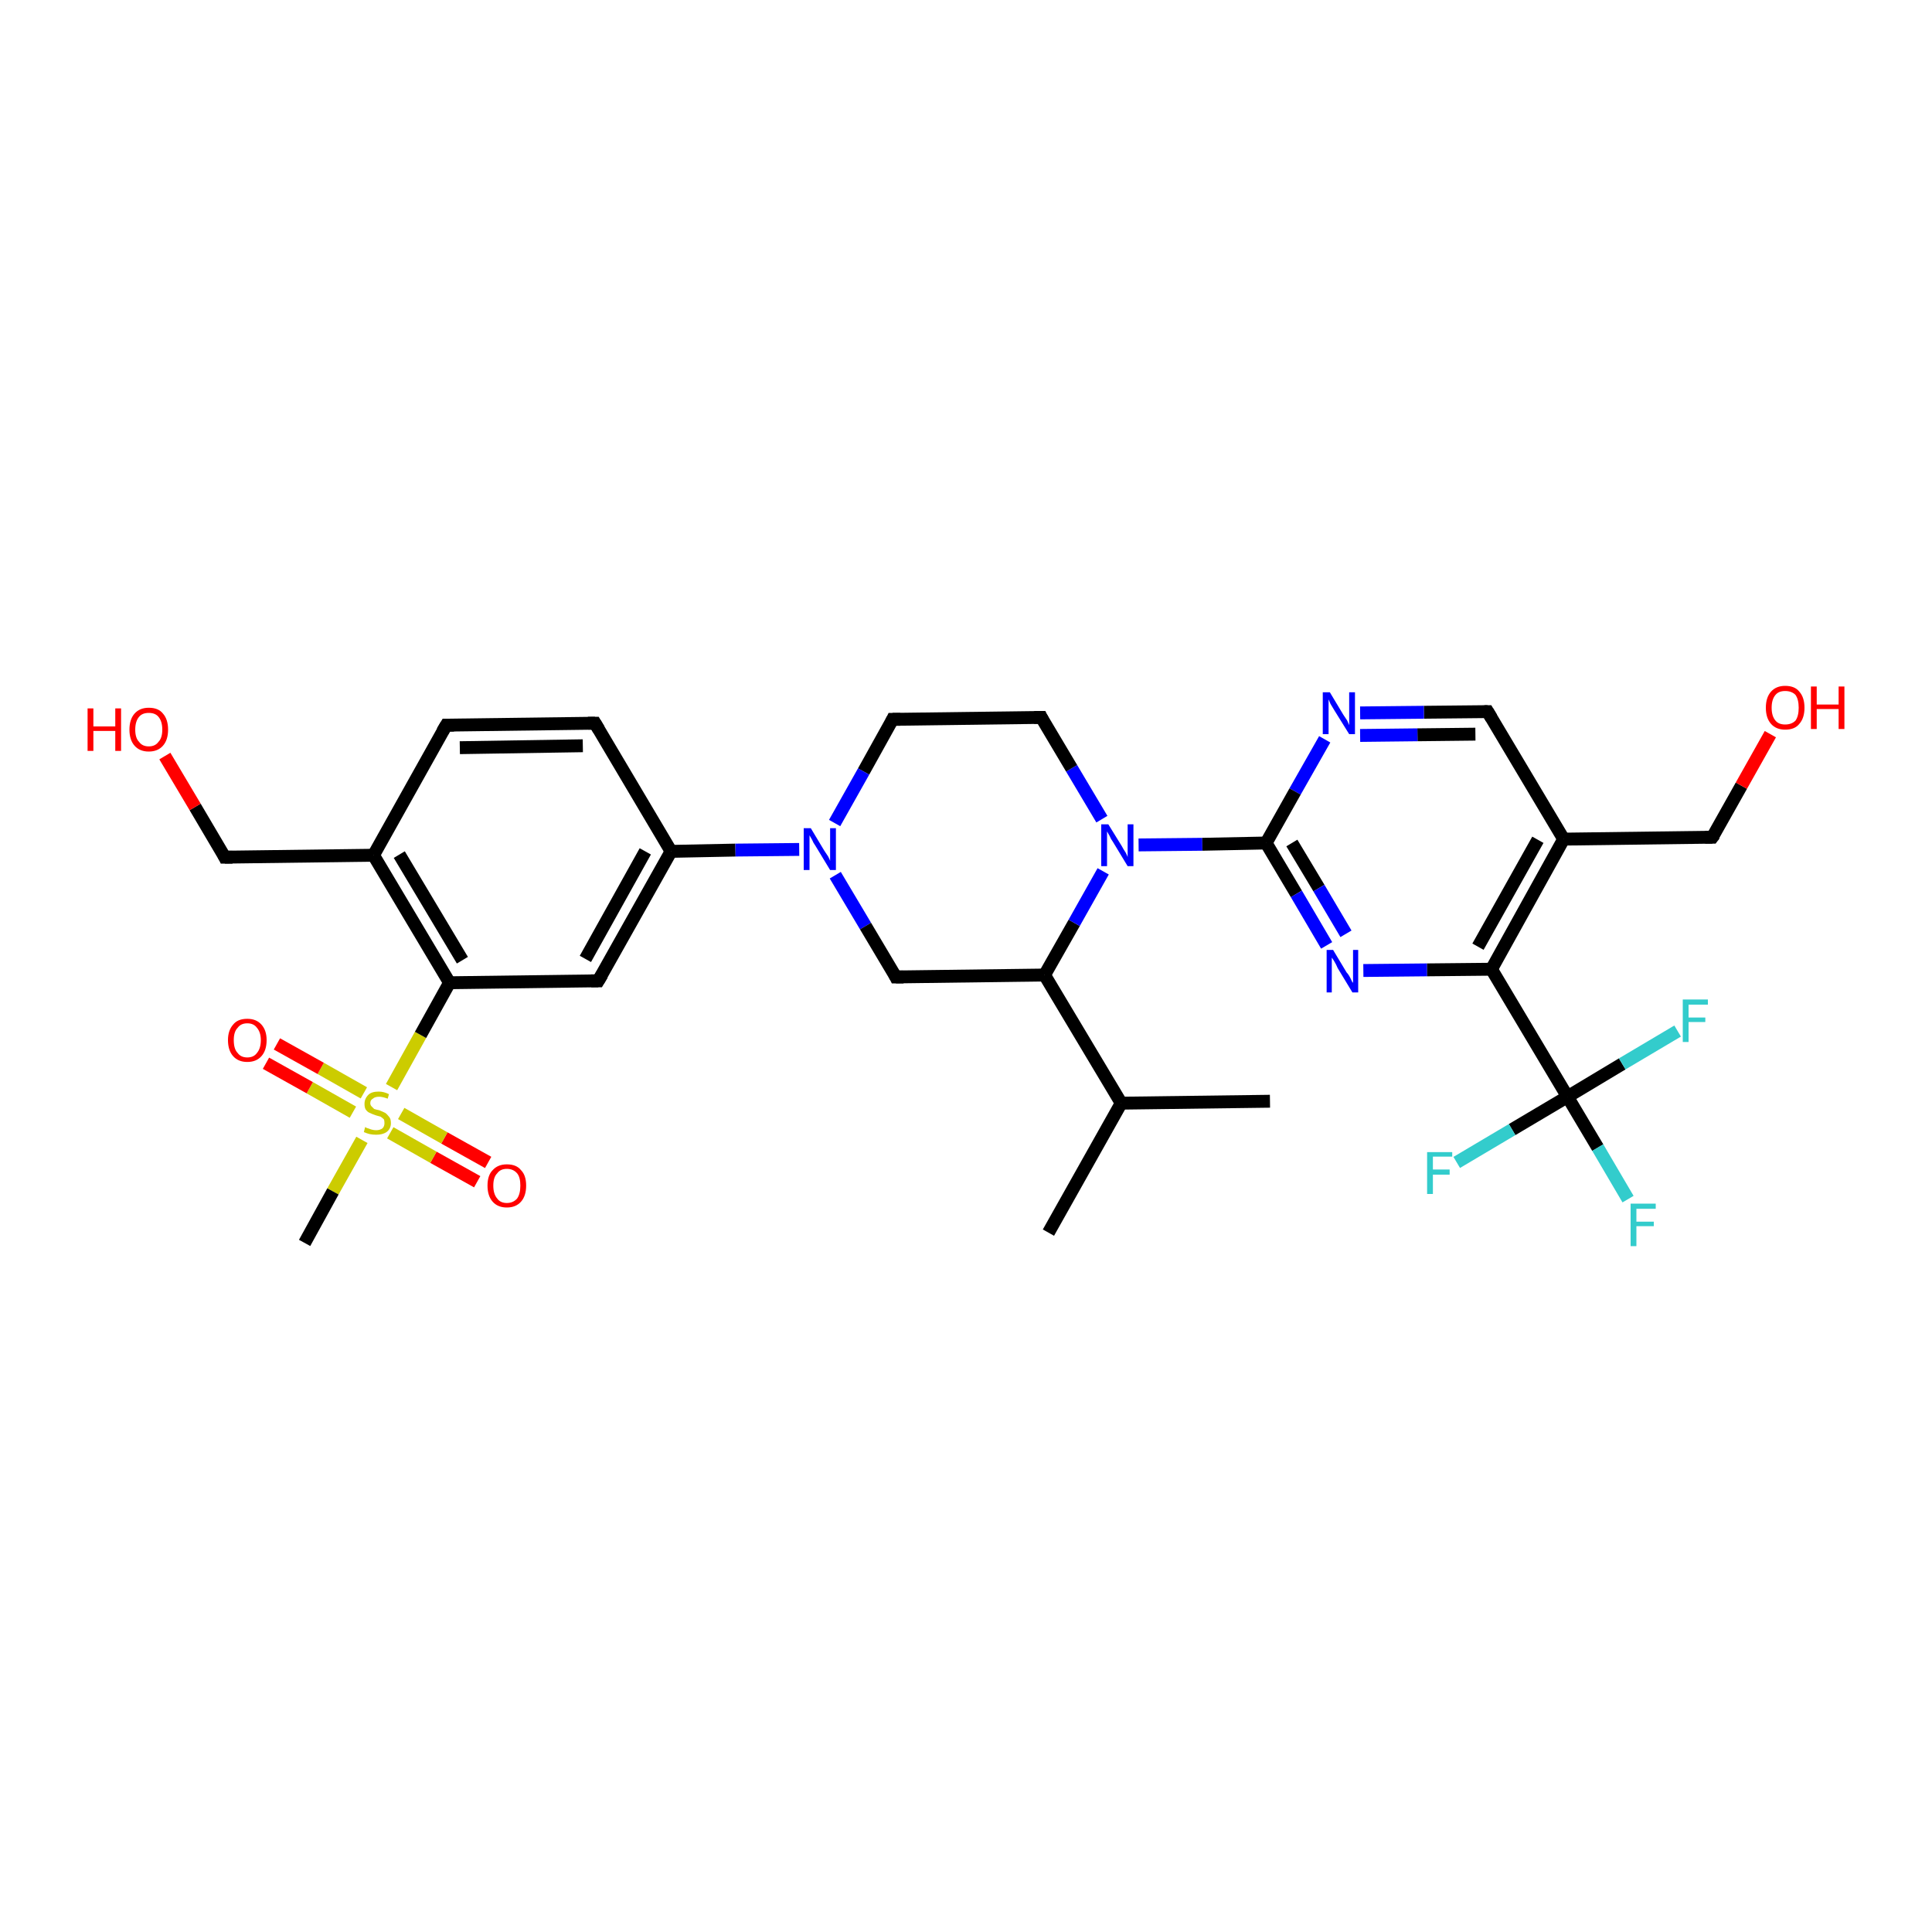 <?xml version='1.0' encoding='iso-8859-1'?>
<svg version='1.1' baseProfile='full'
              xmlns='http://www.w3.org/2000/svg'
                      xmlns:rdkit='http://www.rdkit.org/xml'
                      xmlns:xlink='http://www.w3.org/1999/xlink'
                  xml:space='preserve'
width='300px' height='300px' viewBox='0 0 300 300'>
<!-- END OF HEADER -->
<rect style='opacity:1.0;fill:#FFFFFF;stroke:none' width='300.0' height='300.0' x='0.0' y='0.0'> </rect>
<path class='bond-0 atom-0 atom-1' d='M 74.1,183.5 L 67.3,179.7' style='fill:none;fill-rule:evenodd;stroke:#FF0000;stroke-width:2.0px;stroke-linecap:butt;stroke-linejoin:miter;stroke-opacity:1' />
<path class='bond-0 atom-0 atom-1' d='M 67.3,179.7 L 60.6,175.9' style='fill:none;fill-rule:evenodd;stroke:#CCCC00;stroke-width:2.0px;stroke-linecap:butt;stroke-linejoin:miter;stroke-opacity:1' />
<path class='bond-0 atom-0 atom-1' d='M 75.8,180.5 L 69.0,176.7' style='fill:none;fill-rule:evenodd;stroke:#FF0000;stroke-width:2.0px;stroke-linecap:butt;stroke-linejoin:miter;stroke-opacity:1' />
<path class='bond-0 atom-0 atom-1' d='M 69.0,176.7 L 62.3,172.9' style='fill:none;fill-rule:evenodd;stroke:#CCCC00;stroke-width:2.0px;stroke-linecap:butt;stroke-linejoin:miter;stroke-opacity:1' />
<path class='bond-1 atom-1 atom-2' d='M 56.5,169.7 L 49.8,165.9' style='fill:none;fill-rule:evenodd;stroke:#CCCC00;stroke-width:2.0px;stroke-linecap:butt;stroke-linejoin:miter;stroke-opacity:1' />
<path class='bond-1 atom-1 atom-2' d='M 49.8,165.9 L 43.0,162.1' style='fill:none;fill-rule:evenodd;stroke:#FF0000;stroke-width:2.0px;stroke-linecap:butt;stroke-linejoin:miter;stroke-opacity:1' />
<path class='bond-1 atom-1 atom-2' d='M 54.8,172.7 L 48.1,168.9' style='fill:none;fill-rule:evenodd;stroke:#CCCC00;stroke-width:2.0px;stroke-linecap:butt;stroke-linejoin:miter;stroke-opacity:1' />
<path class='bond-1 atom-1 atom-2' d='M 48.1,168.9 L 41.3,165.1' style='fill:none;fill-rule:evenodd;stroke:#FF0000;stroke-width:2.0px;stroke-linecap:butt;stroke-linejoin:miter;stroke-opacity:1' />
<path class='bond-2 atom-1 atom-3' d='M 56.2,177.0 L 51.7,185.0' style='fill:none;fill-rule:evenodd;stroke:#CCCC00;stroke-width:2.0px;stroke-linecap:butt;stroke-linejoin:miter;stroke-opacity:1' />
<path class='bond-2 atom-1 atom-3' d='M 51.7,185.0 L 47.3,193.0' style='fill:none;fill-rule:evenodd;stroke:#000000;stroke-width:2.0px;stroke-linecap:butt;stroke-linejoin:miter;stroke-opacity:1' />
<path class='bond-3 atom-1 atom-4' d='M 60.8,168.8 L 65.3,160.7' style='fill:none;fill-rule:evenodd;stroke:#CCCC00;stroke-width:2.0px;stroke-linecap:butt;stroke-linejoin:miter;stroke-opacity:1' />
<path class='bond-3 atom-1 atom-4' d='M 65.3,160.7 L 69.8,152.6' style='fill:none;fill-rule:evenodd;stroke:#000000;stroke-width:2.0px;stroke-linecap:butt;stroke-linejoin:miter;stroke-opacity:1' />
<path class='bond-4 atom-4 atom-5' d='M 69.8,152.6 L 58.0,132.8' style='fill:none;fill-rule:evenodd;stroke:#000000;stroke-width:2.0px;stroke-linecap:butt;stroke-linejoin:miter;stroke-opacity:1' />
<path class='bond-4 atom-4 atom-5' d='M 71.8,149.1 L 62.0,132.7' style='fill:none;fill-rule:evenodd;stroke:#000000;stroke-width:2.0px;stroke-linecap:butt;stroke-linejoin:miter;stroke-opacity:1' />
<path class='bond-5 atom-5 atom-6' d='M 58.0,132.8 L 34.9,133.1' style='fill:none;fill-rule:evenodd;stroke:#000000;stroke-width:2.0px;stroke-linecap:butt;stroke-linejoin:miter;stroke-opacity:1' />
<path class='bond-6 atom-6 atom-7' d='M 34.9,133.1 L 30.3,125.3' style='fill:none;fill-rule:evenodd;stroke:#000000;stroke-width:2.0px;stroke-linecap:butt;stroke-linejoin:miter;stroke-opacity:1' />
<path class='bond-6 atom-6 atom-7' d='M 30.3,125.3 L 25.6,117.4' style='fill:none;fill-rule:evenodd;stroke:#FF0000;stroke-width:2.0px;stroke-linecap:butt;stroke-linejoin:miter;stroke-opacity:1' />
<path class='bond-7 atom-5 atom-8' d='M 58.0,132.8 L 69.3,112.6' style='fill:none;fill-rule:evenodd;stroke:#000000;stroke-width:2.0px;stroke-linecap:butt;stroke-linejoin:miter;stroke-opacity:1' />
<path class='bond-8 atom-8 atom-9' d='M 69.3,112.6 L 92.4,112.3' style='fill:none;fill-rule:evenodd;stroke:#000000;stroke-width:2.0px;stroke-linecap:butt;stroke-linejoin:miter;stroke-opacity:1' />
<path class='bond-8 atom-8 atom-9' d='M 71.4,116.1 L 90.5,115.8' style='fill:none;fill-rule:evenodd;stroke:#000000;stroke-width:2.0px;stroke-linecap:butt;stroke-linejoin:miter;stroke-opacity:1' />
<path class='bond-9 atom-9 atom-10' d='M 92.4,112.3 L 104.2,132.2' style='fill:none;fill-rule:evenodd;stroke:#000000;stroke-width:2.0px;stroke-linecap:butt;stroke-linejoin:miter;stroke-opacity:1' />
<path class='bond-10 atom-10 atom-11' d='M 104.2,132.2 L 92.9,152.3' style='fill:none;fill-rule:evenodd;stroke:#000000;stroke-width:2.0px;stroke-linecap:butt;stroke-linejoin:miter;stroke-opacity:1' />
<path class='bond-10 atom-10 atom-11' d='M 100.2,132.2 L 90.9,148.9' style='fill:none;fill-rule:evenodd;stroke:#000000;stroke-width:2.0px;stroke-linecap:butt;stroke-linejoin:miter;stroke-opacity:1' />
<path class='bond-11 atom-10 atom-12' d='M 104.2,132.2 L 114.2,132.0' style='fill:none;fill-rule:evenodd;stroke:#000000;stroke-width:2.0px;stroke-linecap:butt;stroke-linejoin:miter;stroke-opacity:1' />
<path class='bond-11 atom-10 atom-12' d='M 114.2,132.0 L 124.1,131.9' style='fill:none;fill-rule:evenodd;stroke:#0000FF;stroke-width:2.0px;stroke-linecap:butt;stroke-linejoin:miter;stroke-opacity:1' />
<path class='bond-12 atom-12 atom-13' d='M 129.7,135.9 L 134.4,143.8' style='fill:none;fill-rule:evenodd;stroke:#0000FF;stroke-width:2.0px;stroke-linecap:butt;stroke-linejoin:miter;stroke-opacity:1' />
<path class='bond-12 atom-12 atom-13' d='M 134.4,143.8 L 139.1,151.7' style='fill:none;fill-rule:evenodd;stroke:#000000;stroke-width:2.0px;stroke-linecap:butt;stroke-linejoin:miter;stroke-opacity:1' />
<path class='bond-13 atom-13 atom-14' d='M 139.1,151.7 L 162.2,151.4' style='fill:none;fill-rule:evenodd;stroke:#000000;stroke-width:2.0px;stroke-linecap:butt;stroke-linejoin:miter;stroke-opacity:1' />
<path class='bond-14 atom-14 atom-15' d='M 162.2,151.4 L 174.1,171.3' style='fill:none;fill-rule:evenodd;stroke:#000000;stroke-width:2.0px;stroke-linecap:butt;stroke-linejoin:miter;stroke-opacity:1' />
<path class='bond-15 atom-15 atom-16' d='M 174.1,171.3 L 162.8,191.4' style='fill:none;fill-rule:evenodd;stroke:#000000;stroke-width:2.0px;stroke-linecap:butt;stroke-linejoin:miter;stroke-opacity:1' />
<path class='bond-16 atom-15 atom-17' d='M 174.1,171.3 L 197.2,171.0' style='fill:none;fill-rule:evenodd;stroke:#000000;stroke-width:2.0px;stroke-linecap:butt;stroke-linejoin:miter;stroke-opacity:1' />
<path class='bond-17 atom-14 atom-18' d='M 162.2,151.4 L 166.8,143.3' style='fill:none;fill-rule:evenodd;stroke:#000000;stroke-width:2.0px;stroke-linecap:butt;stroke-linejoin:miter;stroke-opacity:1' />
<path class='bond-17 atom-14 atom-18' d='M 166.8,143.3 L 171.3,135.3' style='fill:none;fill-rule:evenodd;stroke:#0000FF;stroke-width:2.0px;stroke-linecap:butt;stroke-linejoin:miter;stroke-opacity:1' />
<path class='bond-18 atom-18 atom-19' d='M 171.1,127.2 L 166.4,119.3' style='fill:none;fill-rule:evenodd;stroke:#0000FF;stroke-width:2.0px;stroke-linecap:butt;stroke-linejoin:miter;stroke-opacity:1' />
<path class='bond-18 atom-18 atom-19' d='M 166.4,119.3 L 161.7,111.4' style='fill:none;fill-rule:evenodd;stroke:#000000;stroke-width:2.0px;stroke-linecap:butt;stroke-linejoin:miter;stroke-opacity:1' />
<path class='bond-19 atom-19 atom-20' d='M 161.7,111.4 L 138.6,111.7' style='fill:none;fill-rule:evenodd;stroke:#000000;stroke-width:2.0px;stroke-linecap:butt;stroke-linejoin:miter;stroke-opacity:1' />
<path class='bond-20 atom-18 atom-21' d='M 176.8,131.2 L 186.7,131.1' style='fill:none;fill-rule:evenodd;stroke:#0000FF;stroke-width:2.0px;stroke-linecap:butt;stroke-linejoin:miter;stroke-opacity:1' />
<path class='bond-20 atom-18 atom-21' d='M 186.7,131.1 L 196.6,130.9' style='fill:none;fill-rule:evenodd;stroke:#000000;stroke-width:2.0px;stroke-linecap:butt;stroke-linejoin:miter;stroke-opacity:1' />
<path class='bond-21 atom-21 atom-22' d='M 196.6,130.9 L 201.3,138.8' style='fill:none;fill-rule:evenodd;stroke:#000000;stroke-width:2.0px;stroke-linecap:butt;stroke-linejoin:miter;stroke-opacity:1' />
<path class='bond-21 atom-21 atom-22' d='M 201.3,138.8 L 206.0,146.8' style='fill:none;fill-rule:evenodd;stroke:#0000FF;stroke-width:2.0px;stroke-linecap:butt;stroke-linejoin:miter;stroke-opacity:1' />
<path class='bond-21 atom-21 atom-22' d='M 200.6,130.9 L 204.8,137.9' style='fill:none;fill-rule:evenodd;stroke:#000000;stroke-width:2.0px;stroke-linecap:butt;stroke-linejoin:miter;stroke-opacity:1' />
<path class='bond-21 atom-21 atom-22' d='M 204.8,137.9 L 209.0,145.0' style='fill:none;fill-rule:evenodd;stroke:#0000FF;stroke-width:2.0px;stroke-linecap:butt;stroke-linejoin:miter;stroke-opacity:1' />
<path class='bond-22 atom-22 atom-23' d='M 211.7,150.7 L 221.6,150.6' style='fill:none;fill-rule:evenodd;stroke:#0000FF;stroke-width:2.0px;stroke-linecap:butt;stroke-linejoin:miter;stroke-opacity:1' />
<path class='bond-22 atom-22 atom-23' d='M 221.6,150.6 L 231.6,150.5' style='fill:none;fill-rule:evenodd;stroke:#000000;stroke-width:2.0px;stroke-linecap:butt;stroke-linejoin:miter;stroke-opacity:1' />
<path class='bond-23 atom-23 atom-24' d='M 231.6,150.5 L 243.4,170.3' style='fill:none;fill-rule:evenodd;stroke:#000000;stroke-width:2.0px;stroke-linecap:butt;stroke-linejoin:miter;stroke-opacity:1' />
<path class='bond-24 atom-24 atom-25' d='M 243.4,170.3 L 248.1,178.2' style='fill:none;fill-rule:evenodd;stroke:#000000;stroke-width:2.0px;stroke-linecap:butt;stroke-linejoin:miter;stroke-opacity:1' />
<path class='bond-24 atom-24 atom-25' d='M 248.1,178.2 L 252.8,186.2' style='fill:none;fill-rule:evenodd;stroke:#33CCCC;stroke-width:2.0px;stroke-linecap:butt;stroke-linejoin:miter;stroke-opacity:1' />
<path class='bond-25 atom-24 atom-26' d='M 243.4,170.3 L 251.9,165.2' style='fill:none;fill-rule:evenodd;stroke:#000000;stroke-width:2.0px;stroke-linecap:butt;stroke-linejoin:miter;stroke-opacity:1' />
<path class='bond-25 atom-24 atom-26' d='M 251.9,165.2 L 260.5,160.1' style='fill:none;fill-rule:evenodd;stroke:#33CCCC;stroke-width:2.0px;stroke-linecap:butt;stroke-linejoin:miter;stroke-opacity:1' />
<path class='bond-26 atom-24 atom-27' d='M 243.4,170.3 L 234.8,175.4' style='fill:none;fill-rule:evenodd;stroke:#000000;stroke-width:2.0px;stroke-linecap:butt;stroke-linejoin:miter;stroke-opacity:1' />
<path class='bond-26 atom-24 atom-27' d='M 234.8,175.4 L 226.2,180.5' style='fill:none;fill-rule:evenodd;stroke:#33CCCC;stroke-width:2.0px;stroke-linecap:butt;stroke-linejoin:miter;stroke-opacity:1' />
<path class='bond-27 atom-23 atom-28' d='M 231.6,150.5 L 242.8,130.3' style='fill:none;fill-rule:evenodd;stroke:#000000;stroke-width:2.0px;stroke-linecap:butt;stroke-linejoin:miter;stroke-opacity:1' />
<path class='bond-27 atom-23 atom-28' d='M 229.5,147.0 L 238.8,130.4' style='fill:none;fill-rule:evenodd;stroke:#000000;stroke-width:2.0px;stroke-linecap:butt;stroke-linejoin:miter;stroke-opacity:1' />
<path class='bond-28 atom-28 atom-29' d='M 242.8,130.3 L 231.0,110.5' style='fill:none;fill-rule:evenodd;stroke:#000000;stroke-width:2.0px;stroke-linecap:butt;stroke-linejoin:miter;stroke-opacity:1' />
<path class='bond-29 atom-29 atom-30' d='M 231.0,110.5 L 221.1,110.6' style='fill:none;fill-rule:evenodd;stroke:#000000;stroke-width:2.0px;stroke-linecap:butt;stroke-linejoin:miter;stroke-opacity:1' />
<path class='bond-29 atom-29 atom-30' d='M 221.1,110.6 L 211.2,110.7' style='fill:none;fill-rule:evenodd;stroke:#0000FF;stroke-width:2.0px;stroke-linecap:butt;stroke-linejoin:miter;stroke-opacity:1' />
<path class='bond-29 atom-29 atom-30' d='M 229.1,114.0 L 220.1,114.1' style='fill:none;fill-rule:evenodd;stroke:#000000;stroke-width:2.0px;stroke-linecap:butt;stroke-linejoin:miter;stroke-opacity:1' />
<path class='bond-29 atom-29 atom-30' d='M 220.1,114.1 L 211.2,114.2' style='fill:none;fill-rule:evenodd;stroke:#0000FF;stroke-width:2.0px;stroke-linecap:butt;stroke-linejoin:miter;stroke-opacity:1' />
<path class='bond-30 atom-28 atom-31' d='M 242.8,130.3 L 265.9,130.0' style='fill:none;fill-rule:evenodd;stroke:#000000;stroke-width:2.0px;stroke-linecap:butt;stroke-linejoin:miter;stroke-opacity:1' />
<path class='bond-31 atom-31 atom-32' d='M 265.9,130.0 L 270.4,122.0' style='fill:none;fill-rule:evenodd;stroke:#000000;stroke-width:2.0px;stroke-linecap:butt;stroke-linejoin:miter;stroke-opacity:1' />
<path class='bond-31 atom-31 atom-32' d='M 270.4,122.0 L 274.9,114.0' style='fill:none;fill-rule:evenodd;stroke:#FF0000;stroke-width:2.0px;stroke-linecap:butt;stroke-linejoin:miter;stroke-opacity:1' />
<path class='bond-32 atom-11 atom-4' d='M 92.9,152.3 L 69.8,152.6' style='fill:none;fill-rule:evenodd;stroke:#000000;stroke-width:2.0px;stroke-linecap:butt;stroke-linejoin:miter;stroke-opacity:1' />
<path class='bond-33 atom-20 atom-12' d='M 138.6,111.7 L 134.1,119.8' style='fill:none;fill-rule:evenodd;stroke:#000000;stroke-width:2.0px;stroke-linecap:butt;stroke-linejoin:miter;stroke-opacity:1' />
<path class='bond-33 atom-20 atom-12' d='M 134.1,119.8 L 129.6,127.8' style='fill:none;fill-rule:evenodd;stroke:#0000FF;stroke-width:2.0px;stroke-linecap:butt;stroke-linejoin:miter;stroke-opacity:1' />
<path class='bond-34 atom-30 atom-21' d='M 205.7,114.8 L 201.1,122.9' style='fill:none;fill-rule:evenodd;stroke:#0000FF;stroke-width:2.0px;stroke-linecap:butt;stroke-linejoin:miter;stroke-opacity:1' />
<path class='bond-34 atom-30 atom-21' d='M 201.1,122.9 L 196.6,130.9' style='fill:none;fill-rule:evenodd;stroke:#000000;stroke-width:2.0px;stroke-linecap:butt;stroke-linejoin:miter;stroke-opacity:1' />
<path d='M 36.1,133.1 L 34.9,133.1 L 34.7,132.7' style='fill:none;stroke:#000000;stroke-width:2.0px;stroke-linecap:butt;stroke-linejoin:miter;stroke-opacity:1;' />
<path d='M 68.7,113.6 L 69.3,112.6 L 70.5,112.6' style='fill:none;stroke:#000000;stroke-width:2.0px;stroke-linecap:butt;stroke-linejoin:miter;stroke-opacity:1;' />
<path d='M 91.3,112.3 L 92.4,112.3 L 93.0,113.3' style='fill:none;stroke:#000000;stroke-width:2.0px;stroke-linecap:butt;stroke-linejoin:miter;stroke-opacity:1;' />
<path d='M 93.5,151.3 L 92.9,152.3 L 91.8,152.3' style='fill:none;stroke:#000000;stroke-width:2.0px;stroke-linecap:butt;stroke-linejoin:miter;stroke-opacity:1;' />
<path d='M 138.9,151.3 L 139.1,151.7 L 140.3,151.7' style='fill:none;stroke:#000000;stroke-width:2.0px;stroke-linecap:butt;stroke-linejoin:miter;stroke-opacity:1;' />
<path d='M 161.9,111.8 L 161.7,111.4 L 160.6,111.4' style='fill:none;stroke:#000000;stroke-width:2.0px;stroke-linecap:butt;stroke-linejoin:miter;stroke-opacity:1;' />
<path d='M 139.8,111.7 L 138.6,111.7 L 138.4,112.1' style='fill:none;stroke:#000000;stroke-width:2.0px;stroke-linecap:butt;stroke-linejoin:miter;stroke-opacity:1;' />
<path d='M 231.6,111.5 L 231.0,110.5 L 230.5,110.5' style='fill:none;stroke:#000000;stroke-width:2.0px;stroke-linecap:butt;stroke-linejoin:miter;stroke-opacity:1;' />
<path d='M 264.8,130.0 L 265.9,130.0 L 266.2,129.6' style='fill:none;stroke:#000000;stroke-width:2.0px;stroke-linecap:butt;stroke-linejoin:miter;stroke-opacity:1;' />
<path class='atom-0' d='M 75.7 184.1
Q 75.7 182.5, 76.5 181.7
Q 77.3 180.8, 78.7 180.8
Q 80.2 180.8, 80.9 181.7
Q 81.7 182.5, 81.7 184.1
Q 81.7 185.7, 80.9 186.6
Q 80.1 187.5, 78.7 187.5
Q 77.3 187.5, 76.5 186.6
Q 75.7 185.7, 75.7 184.1
M 78.7 186.8
Q 79.7 186.8, 80.3 186.1
Q 80.8 185.4, 80.8 184.1
Q 80.8 182.8, 80.3 182.2
Q 79.7 181.5, 78.7 181.5
Q 77.7 181.5, 77.2 182.2
Q 76.6 182.8, 76.6 184.1
Q 76.6 185.4, 77.2 186.1
Q 77.7 186.8, 78.7 186.8
' fill='#FF0000'/>
<path class='atom-1' d='M 56.7 175.0
Q 56.8 175.1, 57.1 175.2
Q 57.4 175.3, 57.7 175.4
Q 58.1 175.5, 58.4 175.5
Q 59.0 175.5, 59.4 175.2
Q 59.7 174.9, 59.7 174.4
Q 59.7 174.0, 59.6 173.8
Q 59.4 173.6, 59.1 173.4
Q 58.8 173.3, 58.4 173.2
Q 57.8 173.0, 57.4 172.8
Q 57.1 172.7, 56.8 172.3
Q 56.6 172.0, 56.6 171.4
Q 56.6 170.6, 57.2 170.0
Q 57.7 169.5, 58.8 169.5
Q 59.6 169.5, 60.4 169.9
L 60.2 170.6
Q 59.4 170.3, 58.9 170.3
Q 58.2 170.3, 57.9 170.6
Q 57.5 170.8, 57.5 171.3
Q 57.5 171.6, 57.7 171.8
Q 57.9 172.0, 58.1 172.2
Q 58.4 172.3, 58.9 172.4
Q 59.4 172.6, 59.8 172.8
Q 60.1 173.0, 60.4 173.4
Q 60.7 173.7, 60.7 174.4
Q 60.7 175.3, 60.0 175.8
Q 59.4 176.2, 58.4 176.2
Q 57.9 176.2, 57.4 176.1
Q 57.0 176.0, 56.5 175.8
L 56.7 175.0
' fill='#CCCC00'/>
<path class='atom-2' d='M 35.4 161.5
Q 35.4 160.0, 36.2 159.1
Q 36.9 158.2, 38.4 158.2
Q 39.8 158.2, 40.6 159.1
Q 41.4 160.0, 41.4 161.5
Q 41.4 163.1, 40.6 164.0
Q 39.8 164.9, 38.4 164.9
Q 37.0 164.9, 36.2 164.0
Q 35.4 163.1, 35.4 161.5
M 38.4 164.2
Q 39.4 164.2, 39.9 163.5
Q 40.5 162.8, 40.5 161.5
Q 40.5 160.3, 39.9 159.6
Q 39.4 158.9, 38.4 158.9
Q 37.4 158.9, 36.9 159.6
Q 36.3 160.2, 36.3 161.5
Q 36.3 162.9, 36.9 163.5
Q 37.4 164.2, 38.4 164.2
' fill='#FF0000'/>
<path class='atom-7' d='M 13.6 110.0
L 14.5 110.0
L 14.5 112.8
L 17.9 112.8
L 17.9 110.0
L 18.8 110.0
L 18.8 116.6
L 17.9 116.6
L 17.9 113.5
L 14.5 113.5
L 14.5 116.6
L 13.6 116.6
L 13.6 110.0
' fill='#FF0000'/>
<path class='atom-7' d='M 20.1 113.3
Q 20.1 111.7, 20.9 110.8
Q 21.7 109.9, 23.1 109.9
Q 24.6 109.9, 25.3 110.8
Q 26.1 111.7, 26.1 113.3
Q 26.1 114.9, 25.3 115.8
Q 24.5 116.7, 23.1 116.7
Q 21.7 116.7, 20.9 115.8
Q 20.1 114.9, 20.1 113.3
M 23.1 115.9
Q 24.1 115.9, 24.6 115.2
Q 25.2 114.6, 25.2 113.3
Q 25.2 112.0, 24.6 111.3
Q 24.1 110.7, 23.1 110.7
Q 22.1 110.7, 21.6 111.3
Q 21.0 112.0, 21.0 113.3
Q 21.0 114.6, 21.6 115.2
Q 22.1 115.9, 23.1 115.9
' fill='#FF0000'/>
<path class='atom-12' d='M 125.9 128.6
L 128.0 132.1
Q 128.2 132.4, 128.6 133.0
Q 128.9 133.6, 128.9 133.7
L 128.9 128.6
L 129.8 128.6
L 129.8 135.1
L 128.9 135.1
L 126.6 131.3
Q 126.3 130.9, 126.1 130.4
Q 125.8 129.9, 125.7 129.7
L 125.7 135.1
L 124.8 135.1
L 124.8 128.6
L 125.9 128.6
' fill='#0000FF'/>
<path class='atom-18' d='M 172.1 128.0
L 174.2 131.4
Q 174.4 131.8, 174.8 132.4
Q 175.1 133.0, 175.1 133.1
L 175.1 128.0
L 176.0 128.0
L 176.0 134.5
L 175.1 134.5
L 172.8 130.7
Q 172.5 130.3, 172.3 129.8
Q 172.0 129.3, 171.9 129.1
L 171.9 134.5
L 171.0 134.5
L 171.0 128.0
L 172.1 128.0
' fill='#0000FF'/>
<path class='atom-22' d='M 207.0 147.5
L 209.1 151.0
Q 209.4 151.3, 209.7 151.9
Q 210.0 152.6, 210.1 152.6
L 210.1 147.5
L 210.9 147.5
L 210.9 154.1
L 210.0 154.1
L 207.7 150.3
Q 207.5 149.8, 207.2 149.3
Q 206.9 148.8, 206.8 148.7
L 206.8 154.1
L 206.0 154.1
L 206.0 147.5
L 207.0 147.5
' fill='#0000FF'/>
<path class='atom-25' d='M 253.2 186.9
L 257.1 186.9
L 257.1 187.7
L 254.1 187.7
L 254.1 189.7
L 256.8 189.7
L 256.8 190.4
L 254.1 190.4
L 254.1 193.5
L 253.2 193.5
L 253.2 186.9
' fill='#33CCCC'/>
<path class='atom-26' d='M 261.3 155.2
L 265.2 155.2
L 265.2 156.0
L 262.2 156.0
L 262.2 158.0
L 264.8 158.0
L 264.8 158.7
L 262.2 158.7
L 262.2 161.8
L 261.3 161.8
L 261.3 155.2
' fill='#33CCCC'/>
<path class='atom-27' d='M 221.6 178.9
L 225.5 178.9
L 225.5 179.6
L 222.5 179.6
L 222.5 181.6
L 225.1 181.6
L 225.1 182.4
L 222.5 182.4
L 222.5 185.4
L 221.6 185.4
L 221.6 178.9
' fill='#33CCCC'/>
<path class='atom-30' d='M 206.5 107.5
L 208.6 111.0
Q 208.8 111.3, 209.2 111.9
Q 209.5 112.6, 209.5 112.6
L 209.5 107.5
L 210.4 107.5
L 210.4 114.0
L 209.5 114.0
L 207.2 110.3
Q 206.9 109.8, 206.6 109.3
Q 206.4 108.8, 206.3 108.6
L 206.3 114.0
L 205.4 114.0
L 205.4 107.5
L 206.5 107.5
' fill='#0000FF'/>
<path class='atom-32' d='M 274.2 109.9
Q 274.2 108.3, 275.0 107.4
Q 275.8 106.5, 277.2 106.5
Q 278.7 106.5, 279.4 107.4
Q 280.2 108.3, 280.2 109.9
Q 280.2 111.5, 279.4 112.4
Q 278.7 113.3, 277.2 113.3
Q 275.8 113.3, 275.0 112.4
Q 274.2 111.5, 274.2 109.9
M 277.2 112.5
Q 278.2 112.5, 278.8 111.9
Q 279.3 111.2, 279.3 109.9
Q 279.3 108.6, 278.8 107.9
Q 278.2 107.3, 277.2 107.3
Q 276.2 107.3, 275.7 107.9
Q 275.1 108.6, 275.1 109.9
Q 275.1 111.2, 275.7 111.9
Q 276.2 112.5, 277.2 112.5
' fill='#FF0000'/>
<path class='atom-32' d='M 281.2 106.6
L 282.1 106.6
L 282.1 109.4
L 285.5 109.4
L 285.5 106.6
L 286.4 106.6
L 286.4 113.2
L 285.5 113.2
L 285.5 110.1
L 282.1 110.1
L 282.1 113.2
L 281.2 113.2
L 281.2 106.6
' fill='#FF0000'/>
</svg>
